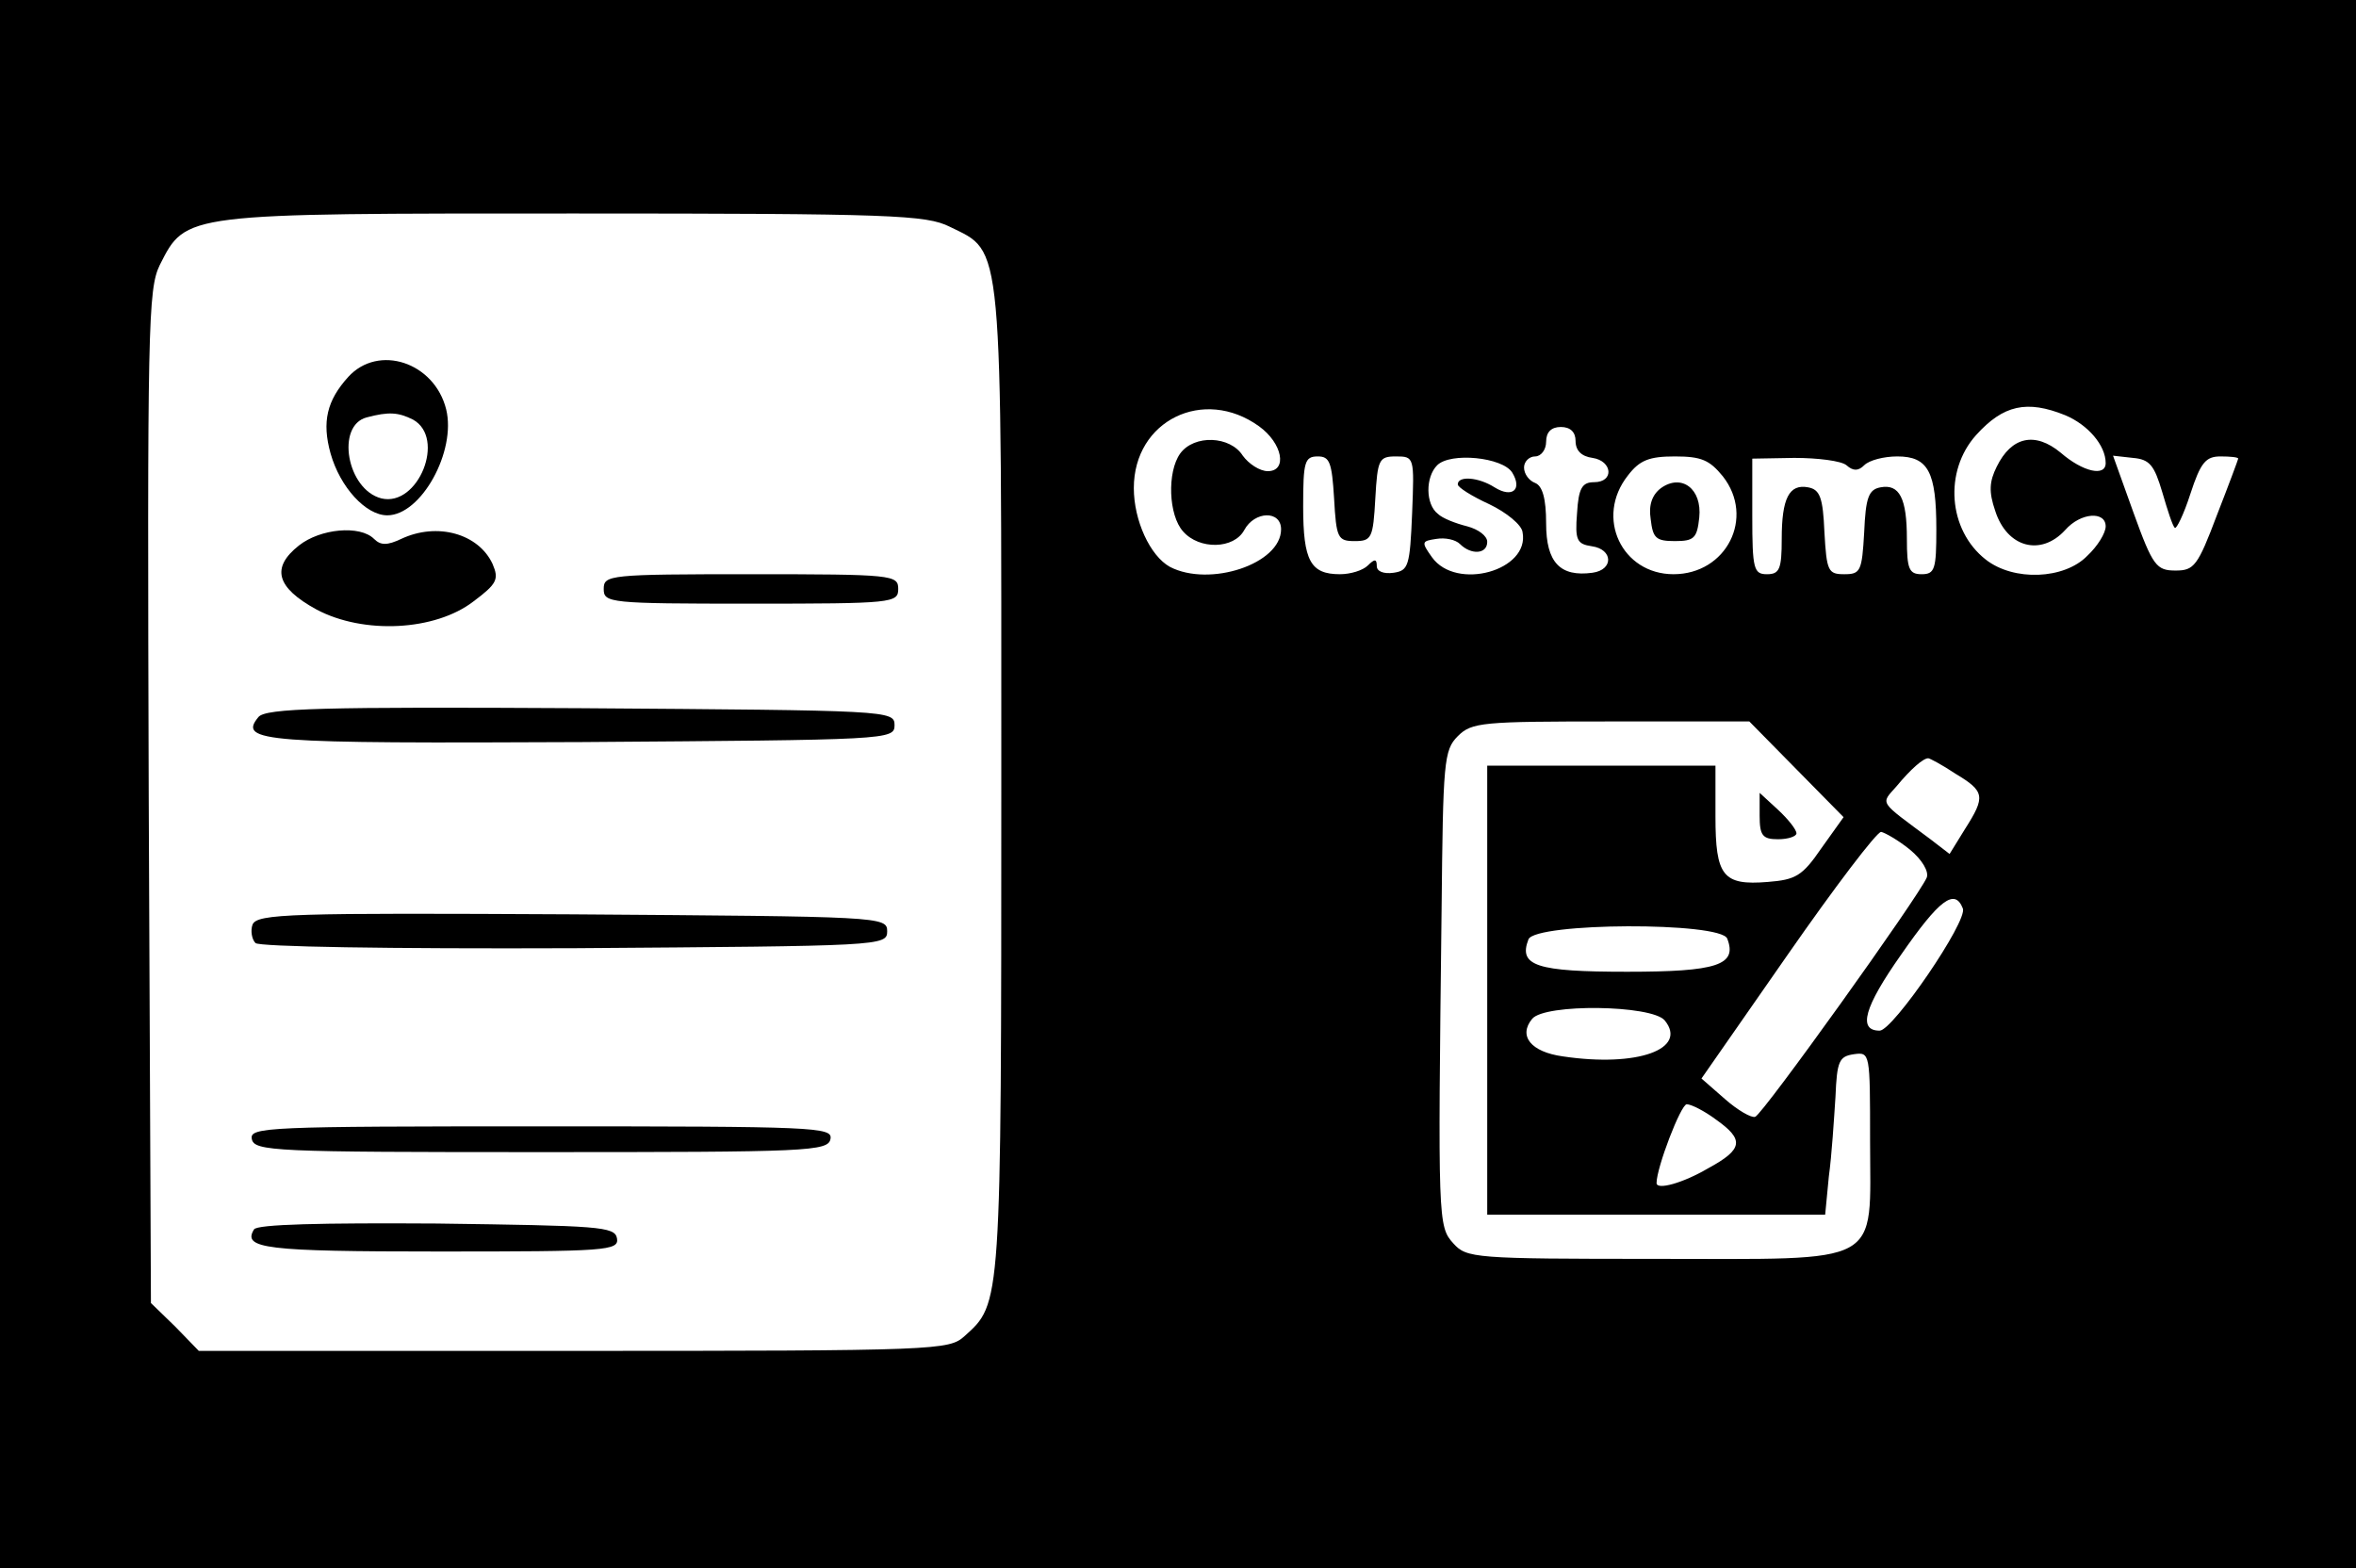 <?xml version="1.0" standalone="no"?>
<!DOCTYPE svg PUBLIC "-//W3C//DTD SVG 20010904//EN"
 "http://www.w3.org/TR/2001/REC-SVG-20010904/DTD/svg10.dtd">
<svg version="1.0" xmlns="http://www.w3.org/2000/svg"
 width="320pt" height="213pt" viewBox="0 0 320 213"
 preserveAspectRatio="xMidYMid meet">

<g transform="translate(0,213) scale(0.1,-0.1)"
fill="#000000" stroke="none">
<path d="M0 1065 l0 -1065 1600 0 1600 0 0 1065 0 1065 -1600 0 -1600 0 0
-1065z m1290 757 c73 -36 70 -8 70 -755 0 -714 0 -707 -50 -752 -21 -19 -36
-20 -531 -20 l-509 0 -32 33 -33 32 -3 688 c-2 639 -1 689 15 722 36 71 31 70
563 70 432 0 478 -2 510 -18z m420 -271 c32 -23 39 -61 12 -61 -11 0 -26 10
-34 21 -17 27 -66 29 -85 3 -18 -25 -16 -84 4 -106 22 -25 69 -24 83 2 14 26
50 27 50 1 0 -47 -97 -79 -151 -51 -27 15 -49 63 -49 107 0 92 95 138 170 84z
m1095 15 c31 -13 55 -41 55 -65 0 -19 -31 -12 -61 14 -35 29 -67 22 -87 -19
-10 -20 -11 -34 -2 -60 16 -50 62 -62 95 -26 21 24 55 26 55 5 0 -9 -11 -27
-25 -40 -31 -32 -100 -35 -138 -5 -51 40 -57 120 -13 169 37 41 69 48 121 27z
m-665 -35 c0 -13 8 -21 23 -23 27 -4 30 -33 2 -33 -16 0 -21 -8 -23 -42 -3
-37 0 -42 20 -45 29 -4 30 -32 1 -36 -44 -6 -63 14 -63 67 0 34 -5 51 -15 55
-8 3 -15 12 -15 21 0 8 7 15 15 15 8 0 15 9 15 20 0 13 7 20 20 20 13 0 20 -7
20 -19z m-328 -78 c3 -54 5 -58 28 -58 23 0 25 4 28 58 3 53 5 57 28 57 25 0
25 -1 22 -77 -3 -72 -5 -78 -25 -81 -14 -2 -23 2 -23 9 0 10 -3 10 -12 1 -7
-7 -24 -12 -38 -12 -40 0 -50 18 -50 92 0 61 2 68 20 68 16 0 19 -8 22 -57z
m242 35 c14 -23 0 -35 -24 -20 -22 14 -50 16 -50 4 0 -4 19 -16 43 -27 23 -11
44 -28 45 -38 10 -52 -90 -80 -123 -34 -15 21 -14 22 6 25 12 2 26 -1 32 -7
15 -15 37 -14 37 3 0 8 -12 17 -27 21 -16 4 -34 11 -40 17 -17 13 -17 50 -1
66 18 18 89 11 102 -10z m286 -5 c44 -56 5 -133 -67 -133 -70 0 -107 77 -62
134 16 21 29 26 64 26 36 0 47 -5 65 -27z m168 15 c9 -8 16 -8 24 0 7 7 27 12
45 12 42 0 53 -21 53 -99 0 -54 -2 -61 -20 -61 -17 0 -20 7 -20 48 0 55 -10
75 -36 70 -16 -3 -20 -14 -22 -61 -3 -53 -5 -57 -27 -57 -22 0 -24 4 -27 57
-2 47 -6 58 -22 61 -26 5 -36 -15 -36 -70 0 -41 -3 -48 -20 -48 -18 0 -20 7
-20 79 l0 78 57 1 c32 0 64 -4 71 -10z m429 -37 c7 -24 14 -46 17 -48 2 -2 12
18 21 46 14 43 21 51 41 51 13 0 24 -1 24 -3 0 -1 -13 -36 -29 -77 -26 -69
-31 -75 -56 -75 -26 0 -31 6 -57 78 l-28 78 27 -3 c23 -2 29 -10 40 -47z
m-497 -376 l64 -65 -30 -42 c-26 -38 -35 -43 -73 -46 -61 -5 -71 8 -71 89 l0
69 -155 0 -155 0 0 -305 0 -305 229 0 230 0 5 52 c4 29 7 78 9 108 2 49 5 55
25 58 22 3 22 2 22 -117 0 -173 22 -161 -293 -161 -245 0 -255 1 -273 21 -21
23 -21 31 -16 452 2 202 3 218 22 237 19 19 33 20 208 20 l188 0 64 -65z m216
-6 c40 -24 41 -31 13 -75 l-21 -34 -26 20 c-71 53 -68 47 -46 72 19 23 36 38
43 38 2 0 19 -9 37 -21z m-62 -103 c17 -14 26 -30 23 -38 -11 -26 -223 -322
-233 -325 -5 -2 -24 9 -41 24 l-32 28 117 168 c64 92 121 167 127 167 5 -1 23
-11 39 -24z m72 -80 c7 -17 -95 -166 -113 -166 -30 0 -21 32 29 103 52 75 73
91 84 63z m-320 -41 c14 -36 -14 -45 -136 -45 -123 0 -148 8 -134 44 9 23 261
24 270 1z m-85 -111 c32 -39 -37 -64 -138 -49 -44 6 -61 28 -42 51 17 21 162
19 180 -2z m70 -135 c38 -27 37 -40 -11 -66 -34 -20 -70 -30 -70 -20 0 21 33
107 41 107 6 0 24 -9 40 -21z"/>
<path d="M473 1618 c-29 -32 -36 -61 -24 -104 13 -46 48 -84 77 -84 46 0 94
87 80 144 -16 64 -92 89 -133 44z m88 -58 c45 -25 7 -119 -43 -107 -47 12 -62
99 -20 110 30 8 43 7 63 -3z"/>
<path d="M406 1389 c-38 -30 -31 -57 24 -87 64 -34 161 -29 213 11 32 24 35
30 26 51 -19 41 -75 57 -124 34 -19 -9 -28 -9 -37 0 -19 19 -73 14 -102 -9z"/>
<path d="M820 1330 c0 -19 7 -20 200 -20 193 0 200 1 200 20 0 19 -7 20 -200
20 -193 0 -200 -1 -200 -20z"/>
<path d="M351 1156 c-28 -34 6 -36 440 -34 416 3 424 3 424 23 0 20 -8 20
-426 23 -352 2 -428 0 -438 -12z"/>
<path d="M343 874 c-3 -8 -1 -20 4 -25 5 -5 177 -8 434 -7 416 3 424 3 424 23
0 20 -8 20 -428 23 -382 2 -428 1 -434 -14z"/>
<path d="M342 583 c3 -17 30 -18 393 -18 363 0 390 1 393 18 3 16 -21 17 -393
17 -372 0 -396 -1 -393 -17z"/>
<path d="M345 460 c-16 -26 15 -30 251 -30 228 0 245 1 242 18 -3 16 -24 17
-245 20 -156 1 -244 -1 -248 -8z"/>
<path d="M2256 1467 c-12 -9 -17 -23 -14 -42 3 -26 7 -30 33 -30 26 0 30 4 33
32 4 39 -24 60 -52 40z"/>
<path d="M2390 1022 c0 -27 4 -32 25 -32 14 0 25 4 25 8 0 5 -11 19 -25 32
l-25 23 0 -31z"/>
</g>
</svg>
